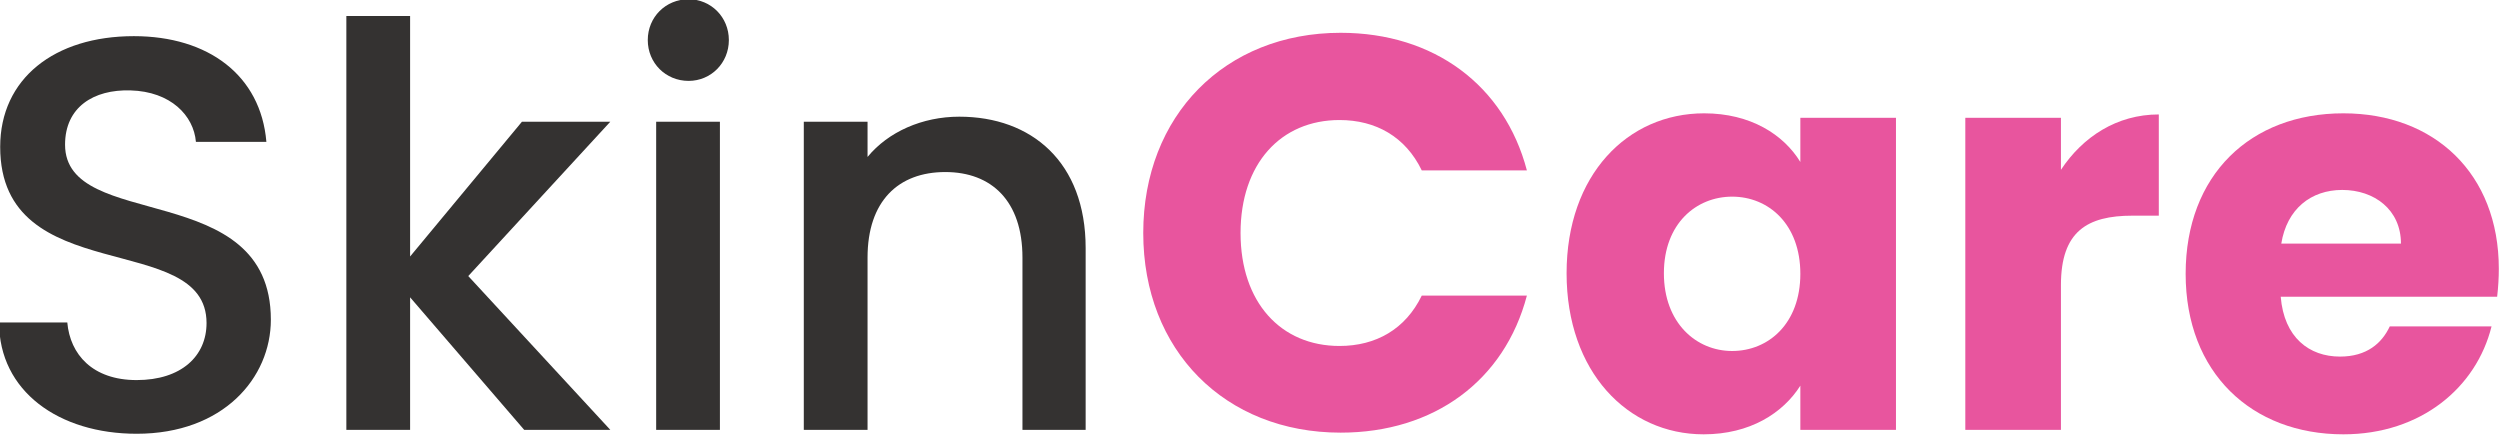 <?xml version="1.0" encoding="UTF-8" standalone="no"?>
<!DOCTYPE svg PUBLIC "-//W3C//DTD SVG 1.1//EN" "http://www.w3.org/Graphics/SVG/1.1/DTD/svg11.dtd">
<svg width="100%" height="100%" viewBox="0 0 1165 203" version="1.1" xmlns="http://www.w3.org/2000/svg" xmlns:xlink="http://www.w3.org/1999/xlink" xml:space="preserve" xmlns:serif="http://www.serif.com/" style="fill-rule:evenodd;clip-rule:evenodd;stroke-linejoin:round;stroke-miterlimit:2;">
    <g transform="matrix(1,0,0,1,-1321.91,-1496.03)">
        <g transform="matrix(5.212,0,0,5.212,-6866.94,-5485.38)">
            <g transform="matrix(50,0,0,50,1568.17,1377.92)">
                <path d="M0.544,-0.197C0.544,-0.451 0.176,-0.353 0.176,-0.51C0.176,-0.577 0.227,-0.609 0.293,-0.607C0.365,-0.605 0.406,-0.562 0.41,-0.515L0.536,-0.515C0.526,-0.634 0.432,-0.704 0.299,-0.704C0.157,-0.704 0.06,-0.628 0.06,-0.506C0.06,-0.25 0.429,-0.359 0.429,-0.191C0.429,-0.132 0.384,-0.089 0.304,-0.089C0.225,-0.089 0.185,-0.135 0.18,-0.192L0.058,-0.192C0.058,-0.069 0.165,0.007 0.304,0.007C0.459,0.007 0.544,-0.093 0.544,-0.197Z" style="fill:rgb(52,50,49);fill-rule:nonzero;"/>
            </g>
            <g transform="matrix(50,0,0,50,1598.37,1377.92)">
                <path d="M0.075,-0L0.189,-0L0.189,-0.237L0.393,-0L0.547,-0L0.293,-0.275L0.547,-0.551L0.389,-0.551L0.189,-0.31L0.189,-0.74L0.075,-0.74L0.075,-0Z" style="fill:rgb(52,50,49);fill-rule:nonzero;"/>
            </g>
            <g transform="matrix(50,0,0,50,1626.07,1377.92)">
                <path d="M0.075,-0L0.189,-0L0.189,-0.551L0.075,-0.551L0.075,-0ZM0.133,-0.624C0.173,-0.624 0.205,-0.656 0.205,-0.697C0.205,-0.738 0.173,-0.77 0.133,-0.77C0.092,-0.77 0.06,-0.738 0.06,-0.697C0.06,-0.656 0.092,-0.624 0.133,-0.624Z" style="fill:rgb(52,50,49);fill-rule:nonzero;"/>
            </g>
            <g transform="matrix(50,0,0,50,1639.27,1377.92)">
                <path d="M0.466,-0L0.579,-0L0.579,-0.325C0.579,-0.479 0.482,-0.56 0.353,-0.56C0.287,-0.56 0.226,-0.533 0.189,-0.488L0.189,-0.551L0.075,-0.551L0.075,-0L0.189,-0L0.189,-0.308C0.189,-0.409 0.244,-0.461 0.328,-0.461C0.411,-0.461 0.466,-0.409 0.466,-0.308L0.466,-0Z" style="fill:rgb(52,50,49);fill-rule:nonzero;"/>
            </g>
            <g transform="matrix(50,0,0,50,1671.72,1377.92)">
                <path d="M0.033,-0.352C0.033,-0.142 0.179,0.005 0.386,0.005C0.553,0.005 0.679,-0.088 0.719,-0.24L0.531,-0.24C0.502,-0.18 0.449,-0.15 0.384,-0.15C0.279,-0.15 0.207,-0.228 0.207,-0.352C0.207,-0.476 0.279,-0.554 0.384,-0.554C0.449,-0.554 0.502,-0.524 0.531,-0.464L0.719,-0.464C0.679,-0.616 0.553,-0.71 0.386,-0.71C0.179,-0.71 0.033,-0.562 0.033,-0.352Z" style="fill:rgb(232,85,158);fill-rule:nonzero;"/>
            </g>
            <g transform="matrix(50,0,0,50,1709.82,1377.92)">
                <path d="M0.028,-0.28C0.028,-0.104 0.137,0.008 0.273,0.008C0.356,0.008 0.415,-0.03 0.446,-0.079L0.446,-0L0.617,-0L0.617,-0.558L0.446,-0.558L0.446,-0.479C0.416,-0.528 0.357,-0.566 0.274,-0.566C0.137,-0.566 0.028,-0.456 0.028,-0.28ZM0.446,-0.279C0.446,-0.19 0.389,-0.141 0.324,-0.141C0.26,-0.141 0.202,-0.191 0.202,-0.28C0.202,-0.369 0.26,-0.417 0.324,-0.417C0.389,-0.417 0.446,-0.368 0.446,-0.279Z" style="fill:rgb(232,85,158);fill-rule:nonzero;"/>
            </g>
            <g transform="matrix(50,0,0,50,1743.77,1377.92)">
                <path d="M0.233,-0.259C0.233,-0.355 0.28,-0.383 0.361,-0.383L0.408,-0.383L0.408,-0.564C0.333,-0.564 0.272,-0.524 0.233,-0.465L0.233,-0.558L0.062,-0.558L0.062,-0L0.233,-0L0.233,-0.259Z" style="fill:rgb(232,85,158);fill-rule:nonzero;"/>
            </g>
            <g transform="matrix(50,0,0,50,1765.17,1377.92)">
                <path d="M0.308,-0.429C0.365,-0.429 0.413,-0.394 0.413,-0.333L0.199,-0.333C0.209,-0.395 0.252,-0.429 0.308,-0.429ZM0.575,-0.185L0.393,-0.185C0.379,-0.155 0.352,-0.131 0.304,-0.131C0.249,-0.131 0.204,-0.165 0.198,-0.238L0.585,-0.238C0.587,-0.255 0.588,-0.272 0.588,-0.288C0.588,-0.458 0.473,-0.566 0.31,-0.566C0.144,-0.566 0.028,-0.456 0.028,-0.279C0.028,-0.102 0.146,0.008 0.31,0.008C0.449,0.008 0.548,-0.076 0.575,-0.185Z" style="fill:rgb(232,85,158);fill-rule:nonzero;"/>
            </g>
        </g>
    </g>
</svg>
